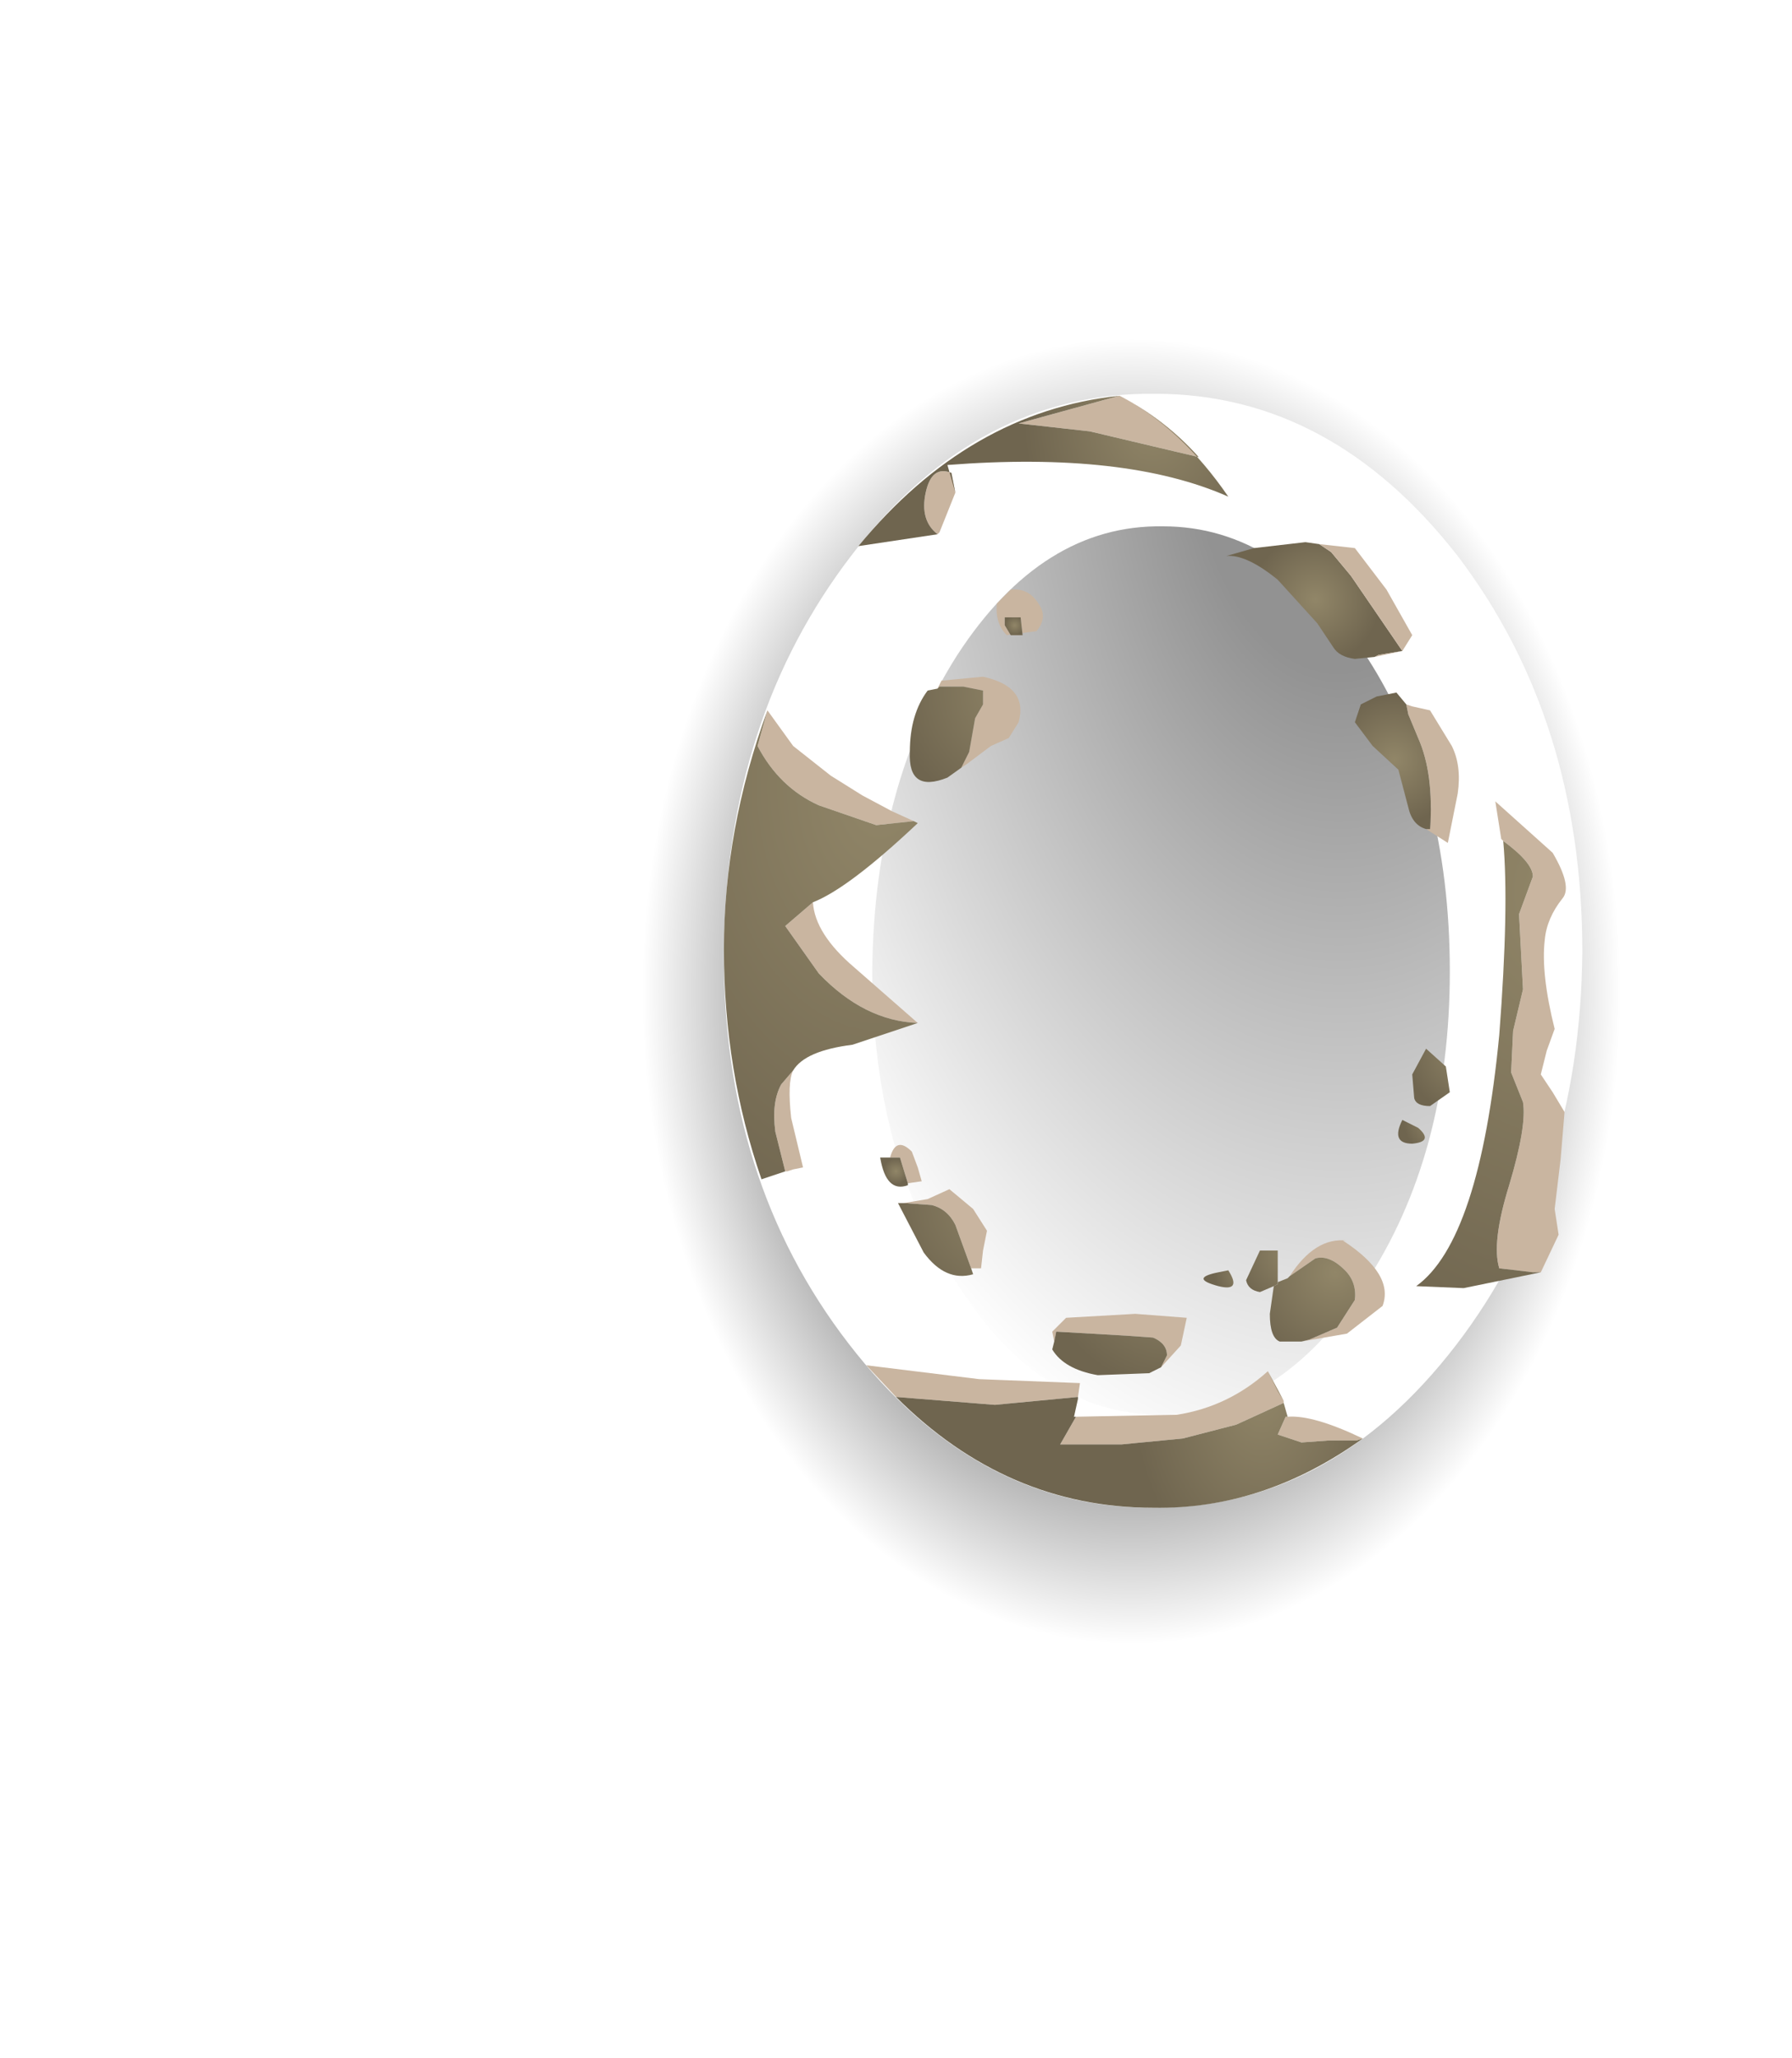 <?xml version="1.0" encoding="UTF-8" standalone="no"?>
<svg xmlns:xlink="http://www.w3.org/1999/xlink" height="52.0px" width="45.3px" xmlns="http://www.w3.org/2000/svg">
  <g transform="matrix(1.0, 0.0, 0.0, 1.0, 0.0, 0.0)">
    <use height="38.65" transform="matrix(1.0, 0.0, 0.0, 1.0, 13.05, 4.8)" width="30.45" xlink:href="#shape0"/>
  </g>
  <defs>
    <g id="shape0" transform="matrix(1.0, 0.0, 0.0, 1.0, -13.05, -4.8)">
      <path d="M39.05 10.5 Q34.6 4.8 28.3 4.8 21.95 4.8 17.5 10.5 13.05 16.1 13.05 24.15 13.05 32.15 17.5 37.8 21.95 43.45 28.3 43.45 34.6 43.45 39.05 37.8 43.5 32.15 43.5 24.15 43.5 16.1 39.05 10.5 M40.0 24.05 Q39.95 29.9 36.8 34.0 33.6 38.15 29.1 38.1 24.65 38.1 21.45 33.95 18.25 29.8 18.3 24.0 18.35 18.15 21.55 14.0 24.7 9.9 29.2 9.95 33.65 9.95 36.85 14.05 40.0 18.2 40.0 24.05" fill="url(#gradient0)" fill-rule="evenodd" stroke="none"/>
      <path d="M34.55 16.6 Q32.4 13.3 29.4 13.3 26.35 13.25 24.2 16.55 22.1 19.85 22.05 24.5 22.05 29.2 24.2 32.45 26.3 35.75 29.35 35.75 32.35 35.75 34.5 32.45 36.65 29.2 36.65 24.55 36.65 19.85 34.55 16.6" fill="url(#gradient1)" fill-rule="evenodd" stroke="none"/>
      <path d="M34.75 16.6 L34.25 16.65 Q33.85 16.6 33.7 16.35 L33.3 15.75 32.3 14.65 Q31.5 14.0 31.0 14.05 L31.7 13.85 33.0 13.7 33.35 13.75 33.65 13.95 34.15 14.55 35.45 16.45 34.85 16.55 34.75 16.6" fill="url(#gradient2)" fill-rule="evenodd" stroke="none"/>
      <path d="M33.35 13.75 L34.25 13.85 35.05 14.9 35.7 16.05 35.45 16.45 34.75 16.6 34.85 16.55 35.45 16.45 34.15 14.55 33.65 13.95 33.35 13.75 M38.0 21.25 L37.95 21.2 37.8 20.25 39.25 21.55 Q39.75 22.4 39.5 22.7 39.1 23.2 39.05 23.75 38.95 24.6 39.3 26.0 L39.1 26.55 38.95 27.15 39.25 27.6 39.55 28.1 39.45 29.3 39.3 30.55 39.4 31.2 38.95 32.15 38.75 32.15 37.9 32.05 Q37.7 31.4 38.15 29.95 38.6 28.45 38.5 27.85 L38.2 27.1 38.25 26.05 38.5 25.0 38.4 23.1 38.75 22.15 Q38.75 21.8 38.0 21.25 M35.55 17.8 L35.7 17.85 36.15 17.95 36.7 18.85 Q36.95 19.35 36.85 20.05 L36.6 21.3 36.05 20.95 36.15 20.95 Q36.25 19.55 35.85 18.65 L35.6 18.05 35.55 17.8 M32.6 32.25 Q33.25 31.25 34.05 31.35 L33.95 31.35 Q35.25 32.2 34.95 33.0 L34.05 33.7 32.9 33.9 33.1 33.85 33.8 33.55 34.25 32.85 Q34.3 32.4 34.0 32.1 33.6 31.7 33.25 31.8 L32.6 32.25 M24.15 12.45 L23.75 13.45 23.7 13.5 Q23.25 13.15 23.4 12.45 23.55 11.75 24.05 11.95 L24.15 12.45 M25.55 14.9 Q26.0 14.85 26.25 15.25 26.5 15.6 26.2 15.95 L25.45 16.05 Q25.15 15.75 25.2 15.25 L25.55 14.9 M25.4 15.8 L25.55 16.05 25.85 16.05 25.8 15.6 25.4 15.6 25.4 15.8 M27.55 10.9 L25.75 10.7 28.3 10.0 Q29.45 10.6 30.3 11.55 L27.55 10.9 M23.7 17.4 L23.8 17.2 24.85 17.1 Q26.0 17.35 25.75 18.25 L25.5 18.65 25.05 18.85 24.45 19.3 24.3 19.4 24.5 19.0 24.65 18.15 24.85 17.8 24.85 17.45 24.35 17.35 23.75 17.35 23.7 17.4 M20.55 22.8 Q20.6 23.6 21.6 24.45 L23.2 25.85 Q21.85 25.8 20.7 24.6 L19.85 23.4 20.55 22.8 M20.05 27.05 Q19.9 27.35 20.0 28.25 L20.3 29.5 20.05 29.55 19.9 29.6 19.85 29.6 19.6 28.6 Q19.5 27.85 19.75 27.4 L20.05 27.05 M19.4 17.95 L20.05 18.85 21.0 19.6 21.8 20.1 22.55 20.5 23.1 20.75 22.15 20.85 20.7 20.35 Q19.7 19.9 19.15 18.85 L19.4 17.95 M22.95 29.9 L22.75 29.25 22.5 29.25 Q22.65 28.7 23.05 29.1 L23.2 29.5 23.3 29.85 22.95 29.9 M22.85 30.4 L23.45 30.3 24.0 30.05 24.6 30.55 24.95 31.1 24.85 31.6 24.8 32.05 24.55 32.05 24.15 30.95 Q23.95 30.55 23.55 30.45 L22.85 30.4 M29.35 34.55 L29.5 34.25 Q29.5 33.95 29.15 33.8 L28.45 33.75 26.7 33.65 26.65 33.9 26.6 33.65 26.95 33.3 28.7 33.2 30.0 33.3 29.85 34.0 29.35 34.55 M27.25 35.3 L25.15 35.5 22.65 35.3 21.9 34.5 24.75 34.85 27.3 34.95 27.25 35.3 M34.45 36.35 L34.3 36.4 33.6 36.4 32.9 36.45 32.3 36.25 32.5 35.8 32.55 35.8 Q33.2 35.75 34.45 36.35 M32.45 35.45 L31.25 36.0 29.9 36.35 28.35 36.5 26.8 36.5 27.2 35.8 29.75 35.75 Q31.05 35.55 32.05 34.65 L32.45 35.4 32.45 35.45" fill="#c9b5a0" fill-rule="evenodd" stroke="none"/>
      <path d="M38.0 21.25 Q38.75 21.8 38.75 22.15 L38.4 23.1 38.5 25.0 38.25 26.05 38.2 27.1 38.5 27.85 Q38.6 28.45 38.15 29.95 37.7 31.4 37.9 32.05 L38.75 32.15 38.95 32.15 37.0 32.55 35.8 32.5 Q37.4 31.35 37.9 26.15 38.15 22.9 38.0 21.25" fill="url(#gradient3)" fill-rule="evenodd" stroke="none"/>
      <path d="M36.05 20.95 Q35.7 20.85 35.6 20.4 L35.35 19.45 34.7 18.85 34.25 18.25 34.4 17.8 34.8 17.6 35.3 17.5 35.55 17.8 35.6 18.05 35.85 18.65 Q36.25 19.55 36.15 20.95 L36.05 20.95" fill="url(#gradient4)" fill-rule="evenodd" stroke="none"/>
      <path d="M36.55 26.95 L36.65 27.6 36.15 27.95 Q35.8 27.95 35.75 27.75 L35.7 27.15 36.05 26.5 36.55 26.95" fill="url(#gradient5)" fill-rule="evenodd" stroke="none"/>
      <path d="M35.7 28.9 Q35.15 28.9 35.45 28.3 L35.85 28.5 Q36.25 28.85 35.7 28.9" fill="url(#gradient6)" fill-rule="evenodd" stroke="none"/>
      <path d="M32.2 32.5 L31.85 32.65 Q31.55 32.6 31.5 32.35 L31.85 31.6 32.3 31.6 32.3 32.05 32.3 32.4 32.3 32.45 32.2 32.5" fill="url(#gradient7)" fill-rule="evenodd" stroke="none"/>
      <path d="M31.05 32.1 Q31.4 32.65 30.8 32.5 30.05 32.3 30.8 32.15 L31.05 32.1" fill="url(#gradient8)" fill-rule="evenodd" stroke="none"/>
      <path d="M32.3 32.4 L32.55 32.3 32.6 32.25 33.25 31.8 Q33.6 31.7 34.0 32.1 34.3 32.4 34.25 32.85 L33.8 33.55 33.1 33.85 32.9 33.9 32.35 33.9 Q32.1 33.8 32.1 33.2 L32.2 32.5 32.3 32.45 32.3 32.4" fill="url(#gradient9)" fill-rule="evenodd" stroke="none"/>
      <path d="M24.15 12.45 L24.05 11.95 Q23.55 11.75 23.4 12.45 23.25 13.15 23.7 13.5 L21.7 13.8 Q24.5 10.4 28.3 10.0 29.85 10.8 31.05 12.55 28.45 11.4 23.95 11.75 L24.15 12.45 M27.55 10.9 L30.3 11.55 Q29.45 10.6 28.3 10.0 L25.75 10.7 27.55 10.9" fill="url(#gradient10)" fill-rule="evenodd" stroke="none"/>
      <path d="M25.4 15.8 L25.4 15.6 25.8 15.6 25.85 16.05 25.55 16.05 25.4 15.8" fill="url(#gradient11)" fill-rule="evenodd" stroke="none"/>
      <path d="M24.3 19.4 L23.95 19.65 Q22.95 20.05 23.0 19.0 23.0 18.05 23.45 17.45 L23.7 17.4 23.75 17.35 24.35 17.35 24.85 17.45 24.85 17.8 24.65 18.15 24.5 19.0 24.3 19.4" fill="url(#gradient12)" fill-rule="evenodd" stroke="none"/>
      <path d="M23.1 20.75 L23.2 20.8 Q21.45 22.45 20.55 22.8 L19.85 23.4 20.7 24.6 Q21.85 25.8 23.2 25.85 L21.55 26.4 Q20.35 26.55 20.05 27.05 L19.75 27.4 Q19.5 27.85 19.6 28.6 L19.85 29.6 19.25 29.8 Q18.3 27.05 18.3 24.0 18.3 20.95 19.4 17.95 L19.15 18.85 Q19.7 19.9 20.7 20.35 L22.15 20.85 23.1 20.75" fill="url(#gradient13)" fill-rule="evenodd" stroke="none"/>
      <path d="M22.5 29.25 L22.75 29.25 22.95 29.9 22.95 29.95 Q22.4 30.15 22.25 29.25 L22.5 29.25" fill="url(#gradient14)" fill-rule="evenodd" stroke="none"/>
      <path d="M24.55 32.05 L24.6 32.2 Q23.9 32.4 23.35 31.65 L22.7 30.4 22.85 30.4 23.55 30.45 Q23.95 30.55 24.15 30.95 L24.55 32.05" fill="url(#gradient15)" fill-rule="evenodd" stroke="none"/>
      <path d="M26.65 33.9 L26.7 33.65 28.45 33.75 29.15 33.8 Q29.5 33.95 29.5 34.25 L29.35 34.55 29.05 34.7 27.75 34.75 Q26.9 34.6 26.6 34.1 L26.65 33.9" fill="url(#gradient16)" fill-rule="evenodd" stroke="none"/>
      <path d="M27.25 35.3 L27.25 35.35 27.15 35.8 27.2 35.8 26.8 36.5 28.35 36.5 29.9 36.35 31.25 36.0 32.45 35.45 32.55 35.8 32.5 35.8 32.3 36.25 32.9 36.45 33.6 36.4 34.3 36.4 34.45 36.35 Q31.95 38.15 29.15 38.1 25.45 38.1 22.65 35.3 L25.15 35.5 27.25 35.3 M32.05 34.65 L32.3 35.15 32.45 35.4 32.05 34.65" fill="url(#gradient17)" fill-rule="evenodd" stroke="none"/>
    </g>
    <radialGradient cx="0" cy="0" gradientTransform="matrix(0.018, 0.0, 0.0, -0.024, 28.6, 25.05)" gradientUnits="userSpaceOnUse" id="gradient0" r="819.2" spreadMethod="pad">
      <stop offset="0.188" stop-color="#000000"/>
      <stop offset="0.839" stop-color="#000000" stop-opacity="0.0"/>
    </radialGradient>
    <radialGradient cx="0" cy="0" gradientTransform="matrix(0.024, 0.0, 0.0, -0.04, 33.85, 10.8)" gradientUnits="userSpaceOnUse" id="gradient1" r="819.2" spreadMethod="pad">
      <stop offset="0.188" stop-color="#000000" stop-opacity="0.427"/>
      <stop offset="0.839" stop-color="#000000" stop-opacity="0.0"/>
    </radialGradient>
    <radialGradient cx="0" cy="0" gradientTransform="matrix(-0.002, 0.0, 0.0, -0.002, 33.25, 15.15)" gradientUnits="userSpaceOnUse" id="gradient2" r="819.2" spreadMethod="pad">
      <stop offset="0.0" stop-color="#918668"/>
      <stop offset="1.0" stop-color="#6f654f"/>
    </radialGradient>
    <radialGradient cx="0" cy="0" gradientTransform="matrix(0.011, 0.001, 0.001, -0.015, 39.5, 22.5)" gradientUnits="userSpaceOnUse" id="gradient3" r="819.2" spreadMethod="pad">
      <stop offset="0.0" stop-color="#918668"/>
      <stop offset="1.0" stop-color="#6f654f"/>
    </radialGradient>
    <radialGradient cx="0" cy="0" gradientTransform="matrix(-0.002, 0.0, 0.0, -0.002, 35.25, 19.2)" gradientUnits="userSpaceOnUse" id="gradient4" r="819.2" spreadMethod="pad">
      <stop offset="0.0" stop-color="#918668"/>
      <stop offset="1.0" stop-color="#6f654f"/>
    </radialGradient>
    <radialGradient cx="0" cy="0" gradientTransform="matrix(-0.002, 0.0, 0.0, -0.002, 37.15, 26.55)" gradientUnits="userSpaceOnUse" id="gradient5" r="819.2" spreadMethod="pad">
      <stop offset="0.0" stop-color="#918668"/>
      <stop offset="1.0" stop-color="#6f654f"/>
    </radialGradient>
    <radialGradient cx="0" cy="0" gradientTransform="matrix(-0.001, 0.0, 0.0, -0.001, 36.3, 28.35)" gradientUnits="userSpaceOnUse" id="gradient6" r="819.2" spreadMethod="pad">
      <stop offset="0.0" stop-color="#918668"/>
      <stop offset="1.0" stop-color="#6f654f"/>
    </radialGradient>
    <radialGradient cx="0" cy="0" gradientTransform="matrix(-0.002, 0.0, 0.0, -0.002, 32.75, 31.6)" gradientUnits="userSpaceOnUse" id="gradient7" r="819.2" spreadMethod="pad">
      <stop offset="0.0" stop-color="#918668"/>
      <stop offset="1.0" stop-color="#6f654f"/>
    </radialGradient>
    <radialGradient cx="0" cy="0" gradientTransform="matrix(-0.001, 0.0, 0.0, -0.001, 31.5, 32.15)" gradientUnits="userSpaceOnUse" id="gradient8" r="819.2" spreadMethod="pad">
      <stop offset="0.0" stop-color="#918668"/>
      <stop offset="1.0" stop-color="#6f654f"/>
    </radialGradient>
    <radialGradient cx="0" cy="0" gradientTransform="matrix(-0.003, 0.0, 0.0, -0.003, 33.75, 32.15)" gradientUnits="userSpaceOnUse" id="gradient9" r="819.2" spreadMethod="pad">
      <stop offset="0.0" stop-color="#918668"/>
      <stop offset="1.0" stop-color="#6f654f"/>
    </radialGradient>
    <radialGradient cx="0" cy="0" gradientTransform="matrix(0.004, 0.0, 0.0, -0.005, 29.15, 10.6)" gradientUnits="userSpaceOnUse" id="gradient10" r="819.2" spreadMethod="pad">
      <stop offset="0.0" stop-color="#918668"/>
      <stop offset="1.0" stop-color="#6f654f"/>
    </radialGradient>
    <radialGradient cx="0" cy="0" gradientTransform="matrix(-3.0E-4, 0.0, 0.0, -3.0E-4, 25.65, 15.8)" gradientUnits="userSpaceOnUse" id="gradient11" r="819.2" spreadMethod="pad">
      <stop offset="0.0" stop-color="#918668"/>
      <stop offset="1.0" stop-color="#6f654f"/>
    </radialGradient>
    <radialGradient cx="0" cy="0" gradientTransform="matrix(-0.004, 0.0, 0.0, -0.004, 25.9, 17.45)" gradientUnits="userSpaceOnUse" id="gradient12" r="819.2" spreadMethod="pad">
      <stop offset="0.0" stop-color="#918668"/>
      <stop offset="1.0" stop-color="#6f654f"/>
    </radialGradient>
    <radialGradient cx="0" cy="0" gradientTransform="matrix(0.01, 0.0, 0.0, -0.015, 22.25, 19.9)" gradientUnits="userSpaceOnUse" id="gradient13" r="819.2" spreadMethod="pad">
      <stop offset="0.0" stop-color="#918668"/>
      <stop offset="1.0" stop-color="#6f654f"/>
    </radialGradient>
    <radialGradient cx="0" cy="0" gradientTransform="matrix(-4.0E-4, 0.0, 0.0, -4.0E-4, 22.65, 29.6)" gradientUnits="userSpaceOnUse" id="gradient14" r="819.2" spreadMethod="pad">
      <stop offset="0.0" stop-color="#918668"/>
      <stop offset="1.0" stop-color="#6f654f"/>
    </radialGradient>
    <radialGradient cx="0" cy="0" gradientTransform="matrix(-0.004, 0.0, 0.0, -0.004, 25.55, 30.3)" gradientUnits="userSpaceOnUse" id="gradient15" r="819.2" spreadMethod="pad">
      <stop offset="0.0" stop-color="#918668"/>
      <stop offset="1.0" stop-color="#6f654f"/>
    </radialGradient>
    <radialGradient cx="0" cy="0" gradientTransform="matrix(-0.004, 0.0, 0.0, -0.004, 29.65, 31.8)" gradientUnits="userSpaceOnUse" id="gradient16" r="819.2" spreadMethod="pad">
      <stop offset="0.0" stop-color="#918668"/>
      <stop offset="1.0" stop-color="#6f654f"/>
    </radialGradient>
    <radialGradient cx="0" cy="0" gradientTransform="matrix(0.004, 0.0, 0.0, -0.006, 31.9, 35.1)" gradientUnits="userSpaceOnUse" id="gradient17" r="819.2" spreadMethod="pad">
      <stop offset="0.0" stop-color="#918668"/>
      <stop offset="1.0" stop-color="#6f654f"/>
    </radialGradient>
  </defs>
</svg>
